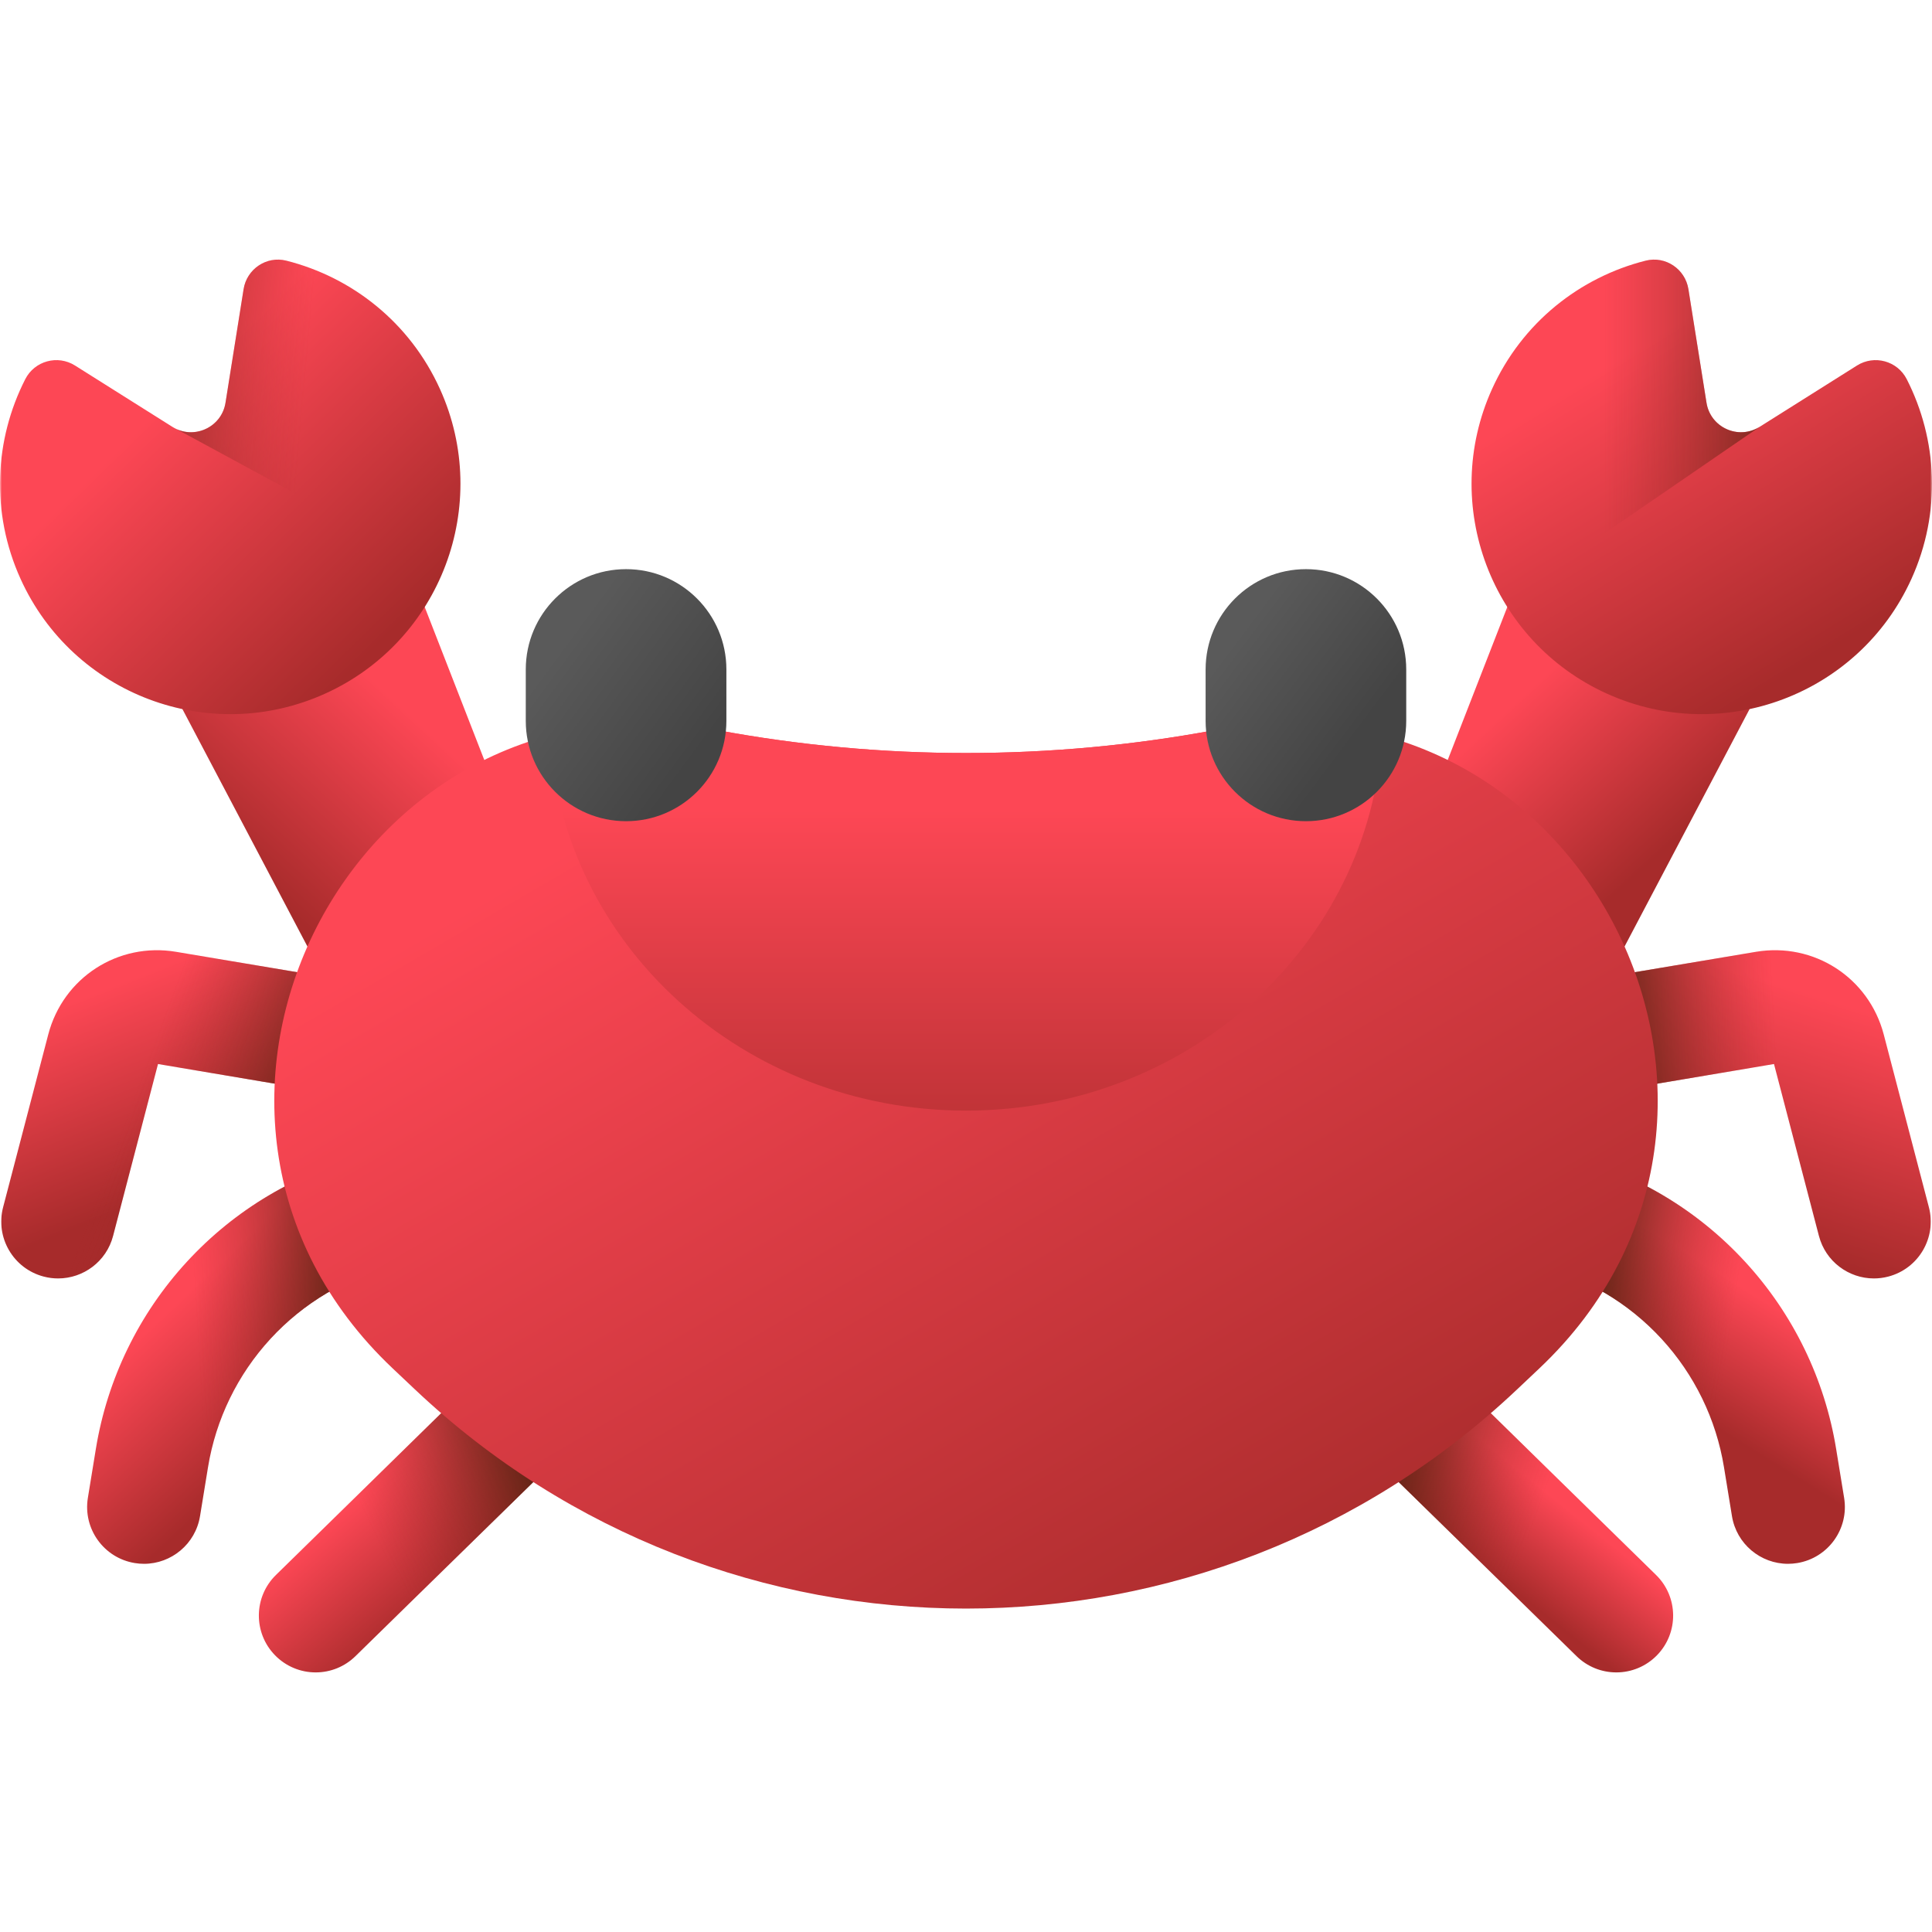 <svg width="512" height="512" viewBox="0 0 512 512" fill="none" xmlns="http://www.w3.org/2000/svg">
<g clip-path="url(#clip0_1_596)">
<mask id="mask0_1_596" style="mask-type:luminance" maskUnits="userSpaceOnUse" x="0" y="0" width="512" height="512">
<path d="M512 0H0V512H512V0Z" fill="white"/>
</mask>
<g mask="url(#mask0_1_596)">
<path d="M428.339 443.203C424.4 443.208 420.617 441.664 417.806 438.905L354.224 376.662C348.281 370.845 348.179 361.31 353.997 355.367C359.814 349.425 369.348 349.322 375.292 355.14L438.874 417.383C444.818 423.201 444.919 432.735 439.101 438.678C437.7 440.113 436.026 441.253 434.178 442.03C432.33 442.807 430.344 443.206 428.339 443.203Z" fill="url(#paint0_linear_1_596)"/>
<path d="M428.339 443.203C424.4 443.208 420.617 441.664 417.806 438.905L354.224 376.662C348.281 370.845 348.179 361.31 353.997 355.367C359.814 349.425 369.348 349.322 375.292 355.14L438.874 417.383C444.818 423.201 444.919 432.735 439.101 438.678C437.7 440.113 436.026 441.253 434.178 442.03C432.33 442.807 430.344 443.206 428.339 443.203Z" fill="url(#paint1_linear_1_596)"/>
<path d="M473.832 414.427C466.584 414.427 460.195 409.178 458.989 401.792L456.877 388.853C454.805 376.121 449.046 364.276 440.312 354.784C431.578 345.291 420.252 338.568 407.737 335.446L384.532 329.645C376.464 327.629 371.557 319.454 373.575 311.385C375.592 303.317 383.771 298.412 391.836 300.428L415.04 306.229C433.266 310.775 449.759 320.565 462.478 334.388C475.197 348.211 483.584 365.46 486.6 384.001L488.712 396.94C490.052 405.148 484.485 412.889 476.276 414.229C475.456 414.361 474.639 414.427 473.832 414.427Z" fill="url(#paint2_linear_1_596)"/>
<path d="M473.832 414.427C466.584 414.427 460.195 409.178 458.989 401.792L456.877 388.853C454.805 376.121 449.046 364.276 440.312 354.784C431.578 345.291 420.252 338.568 407.737 335.446L384.532 329.645C376.464 327.629 371.557 319.454 373.575 311.385C375.592 303.317 383.771 298.412 391.836 300.428L415.04 306.229C433.266 310.775 449.759 320.565 462.478 334.388C475.197 348.211 483.584 365.46 486.6 384.001L488.712 396.94C490.052 405.148 484.485 412.889 476.276 414.229C475.456 414.361 474.639 414.427 473.832 414.427Z" fill="url(#paint3_linear_1_596)"/>
<path d="M496.597 338.799C489.912 338.799 483.807 334.315 482.037 327.544L470.127 281.976L416.114 291.068C407.909 292.445 400.146 286.918 398.766 278.717C397.385 270.516 402.915 262.748 411.117 261.368L465.335 252.242C480.697 249.655 495.272 259.076 499.214 274.159L511.177 319.929C513.28 327.975 508.462 336.203 500.415 338.306C499.168 338.633 497.885 338.799 496.597 338.799Z" fill="url(#paint4_linear_1_596)"/>
<path d="M496.597 338.799C489.912 338.799 483.807 334.315 482.037 327.544L470.127 281.976L416.114 291.068C407.909 292.445 400.146 286.918 398.766 278.717C397.385 270.516 402.915 262.748 411.117 261.368L465.335 252.242C480.697 249.655 495.272 259.076 499.214 274.159L511.177 319.929C513.28 327.975 508.462 336.203 500.415 338.306C499.168 338.633 497.885 338.799 496.597 338.799Z" fill="url(#paint5_linear_1_596)"/>
<path d="M83.661 443.203C81.656 443.206 79.67 442.807 77.822 442.029C75.974 441.252 74.3 440.113 72.899 438.678C67.081 432.735 67.182 423.201 73.126 417.383L136.708 355.14C142.65 349.321 152.184 349.425 158.003 355.367C163.821 361.31 163.72 370.844 157.776 376.662L94.194 438.905C91.383 441.664 87.6 443.208 83.661 443.203Z" fill="url(#paint6_linear_1_596)"/>
<path d="M83.661 443.203C81.656 443.206 79.67 442.807 77.822 442.029C75.974 441.252 74.3 440.113 72.899 438.678C67.081 432.735 67.182 423.201 73.126 417.383L136.708 355.14C142.65 349.321 152.184 349.425 158.003 355.367C163.821 361.31 163.72 370.844 157.776 376.662L94.194 438.905C91.383 441.664 87.6 443.208 83.661 443.203Z" fill="url(#paint7_linear_1_596)"/>
<path d="M38.168 414.427C37.361 414.427 36.545 414.363 35.723 414.228C27.515 412.888 21.947 405.148 23.287 396.94L25.399 384C28.415 365.46 36.802 348.21 49.521 334.387C62.24 320.564 78.733 310.774 96.959 306.228L120.163 300.428C128.226 298.407 136.408 303.315 138.424 311.384C140.442 319.453 135.535 327.629 127.467 329.645L104.262 335.445C91.747 338.567 80.421 345.29 71.687 354.783C62.953 364.275 57.194 376.12 55.122 388.852L53.01 401.792C51.805 409.178 45.415 414.427 38.168 414.427Z" fill="url(#paint8_linear_1_596)"/>
<path d="M38.168 414.427C37.361 414.427 36.545 414.363 35.723 414.228C27.515 412.888 21.947 405.148 23.287 396.94L25.399 384C28.415 365.46 36.802 348.21 49.521 334.387C62.24 320.564 78.733 310.774 96.959 306.228L120.163 300.428C128.226 298.407 136.408 303.315 138.424 311.384C140.442 319.453 135.535 327.629 127.467 329.645L104.262 335.445C91.747 338.567 80.421 345.29 71.687 354.783C62.953 364.275 57.194 376.12 55.122 388.852L53.01 401.792C51.805 409.178 45.415 414.427 38.168 414.427Z" fill="url(#paint9_linear_1_596)"/>
<path d="M15.403 338.799C14.142 338.799 12.862 338.64 11.585 338.306C3.538 336.203 -1.279 327.975 0.823 319.929L12.786 274.159C16.727 259.076 31.293 249.655 46.667 252.242L100.883 261.368C109.085 262.748 114.615 270.516 113.234 278.717C111.854 286.918 104.088 292.448 95.886 291.068L41.873 281.976L29.963 327.544C28.193 334.314 22.087 338.798 15.403 338.799Z" fill="url(#paint10_linear_1_596)"/>
<path d="M15.403 338.799C14.142 338.799 12.862 338.64 11.585 338.306C3.538 336.203 -1.279 327.975 0.823 319.929L12.786 274.159C16.727 259.076 31.293 249.655 46.667 252.242L100.883 261.368C109.085 262.748 114.615 270.516 113.234 278.717C111.854 286.918 104.088 292.448 95.886 291.068L41.873 281.976L29.963 327.544C28.193 334.314 22.087 338.798 15.403 338.799Z" fill="url(#paint11_linear_1_596)"/>
<path d="M387.185 271.494C372.496 264.792 365.593 247.789 371.453 232.744L404.762 147.223C412.195 128.139 434.143 119.228 452.777 127.729C471.409 136.23 479.064 158.647 469.523 176.77L426.764 257.98C419.241 272.266 401.875 278.196 387.185 271.494Z" fill="url(#paint12_linear_1_596)"/>
<path d="M492.124 96.864L466.318 113.117C460.697 116.657 453.287 113.3 452.242 106.74L447.444 76.619C446.595 71.287 441.368 67.757 436.133 69.075C418.699 73.462 403.36 85.476 395.385 103.139C381.545 133.79 395.177 169.929 425.809 183.807C456.497 197.71 492.647 184.104 506.55 153.416C514.52 135.824 513.448 116.439 505.301 100.477C502.829 95.633 496.724 93.968 492.124 96.864Z" fill="url(#paint13_linear_1_596)"/>
<path d="M124.815 271.494C139.504 264.792 146.407 247.789 140.547 232.744L107.238 147.223C99.805 128.139 77.857 119.228 59.223 127.729C40.59 136.23 32.936 158.647 42.477 176.77L85.236 257.98C92.759 272.266 110.125 278.196 124.815 271.494Z" fill="url(#paint14_linear_1_596)"/>
<path d="M19.876 96.864L45.682 113.117C51.303 116.657 58.713 113.3 59.758 106.74L64.556 76.619C65.406 71.287 70.632 67.757 75.867 69.075C93.302 73.462 108.64 85.476 116.616 103.139C130.455 133.79 116.823 169.929 86.191 183.807C55.503 197.71 19.355 184.104 5.45 153.416C-2.52 135.824 -1.448 116.439 6.699 100.477C9.171 95.633 15.276 93.968 19.876 96.864Z" fill="url(#paint15_linear_1_596)"/>
<path d="M402.062 368.192L407.953 362.625C479.626 294.89 418.895 175.467 321.941 193.483C278.354 201.583 233.647 201.583 190.06 193.483C93.105 175.466 32.376 294.89 104.049 362.625L109.94 368.192C191.907 445.656 320.093 445.656 402.062 368.192Z" fill="url(#paint16_linear_1_596)"/>
<path d="M321.941 193.484C278.354 201.583 233.647 201.583 190.06 193.484C174.165 190.53 159.252 191.29 145.728 194.891C148.805 250.297 196.998 294.322 256.001 294.322C315.005 294.322 363.197 250.297 366.274 194.891C352.748 191.289 337.836 190.529 321.941 193.484Z" fill="url(#paint17_linear_1_596)"/>
<path d="M165.917 217.625C151.237 217.625 139.335 205.724 139.335 191.043V177.412C139.335 162.732 151.236 150.83 165.917 150.83C180.598 150.83 192.499 162.732 192.499 177.412V191.043C192.499 205.724 180.598 217.625 165.917 217.625Z" fill="url(#paint18_linear_1_596)"/>
<path d="M346.083 217.625C331.402 217.625 319.501 205.724 319.501 191.043V177.412C319.501 162.732 331.402 150.83 346.083 150.83C360.763 150.83 372.665 162.732 372.665 177.412V191.043C372.665 205.724 360.763 217.625 346.083 217.625Z" fill="url(#paint19_linear_1_596)"/>
<path d="M452.242 106.739L447.444 76.618C446.595 71.287 441.368 67.756 436.133 69.074C418.699 73.461 403.36 85.475 395.385 103.138C386.855 122.03 388.773 142.999 398.663 159.563L466.319 113.117C460.697 116.657 453.287 113.3 452.242 106.739Z" fill="url(#paint20_linear_1_596)"/>
<path d="M116.617 103.138C108.641 85.475 93.301 73.461 75.868 69.074C70.633 67.757 65.406 71.288 64.557 76.618L59.759 106.739C58.781 112.885 52.216 116.219 46.769 113.705L117.21 151.917C123.566 136.818 123.879 119.224 116.617 103.138Z" fill="url(#paint21_linear_1_596)"/>
</g>
</g>
<defs>
<linearGradient id="paint0_linear_1_596" x1="402.509" y1="389.572" x2="386.447" y2="409.65" gradientUnits="userSpaceOnUse">
<stop stop-color="#FD4755"/>
<stop offset="1" stop-color="#A72B2B"/>
</linearGradient>
<linearGradient id="paint1_linear_1_596" x1="407.603" y1="400.924" x2="362.092" y2="384.861" gradientUnits="userSpaceOnUse">
<stop stop-color="#A72B2B" stop-opacity="0"/>
<stop offset="1" stop-color="#42210B"/>
</linearGradient>
<linearGradient id="paint2_linear_1_596" x1="446.834" y1="331.777" x2="428.094" y2="361.894" gradientUnits="userSpaceOnUse">
<stop stop-color="#FD4755"/>
<stop offset="1" stop-color="#A72B2B"/>
</linearGradient>
<linearGradient id="paint3_linear_1_596" x1="457.375" y1="361.258" x2="413.871" y2="354.565" gradientUnits="userSpaceOnUse">
<stop stop-color="#A72B2B" stop-opacity="0"/>
<stop offset="1" stop-color="#42210B"/>
</linearGradient>
<linearGradient id="paint4_linear_1_596" x1="468.01" y1="259.558" x2="447.932" y2="322.471" gradientUnits="userSpaceOnUse">
<stop stop-color="#FD4755"/>
<stop offset="1" stop-color="#A72B2B"/>
</linearGradient>
<linearGradient id="paint5_linear_1_596" x1="471.831" y1="295.936" x2="422.973" y2="298.612" gradientUnits="userSpaceOnUse">
<stop stop-color="#A72B2B" stop-opacity="0"/>
<stop offset="1" stop-color="#42210B"/>
</linearGradient>
<linearGradient id="paint6_linear_1_596" x1="106.572" y1="386.875" x2="129.997" y2="413.647" gradientUnits="userSpaceOnUse">
<stop stop-color="#FD4755"/>
<stop offset="1" stop-color="#A72B2B"/>
</linearGradient>
<linearGradient id="paint7_linear_1_596" x1="98.346" y1="405.1" x2="146.534" y2="382.344" gradientUnits="userSpaceOnUse">
<stop stop-color="#A72B2B" stop-opacity="0"/>
<stop offset="1" stop-color="#42210B"/>
</linearGradient>
<linearGradient id="paint8_linear_1_596" x1="58.962" y1="333.743" x2="89.749" y2="366.538" gradientUnits="userSpaceOnUse">
<stop stop-color="#FD4755"/>
<stop offset="1" stop-color="#A72B2B"/>
</linearGradient>
<linearGradient id="paint9_linear_1_596" x1="52.425" y1="358.857" x2="98.605" y2="356.179" gradientUnits="userSpaceOnUse">
<stop stop-color="#A72B2B" stop-opacity="0"/>
<stop offset="1" stop-color="#42210B"/>
</linearGradient>
<linearGradient id="paint10_linear_1_596" x1="39.895" y1="257.216" x2="60.642" y2="309.42" gradientUnits="userSpaceOnUse">
<stop stop-color="#FD4755"/>
<stop offset="1" stop-color="#A72B2B"/>
</linearGradient>
<linearGradient id="paint11_linear_1_596" x1="34.913" y1="291.773" x2="85.11" y2="310.512" gradientUnits="userSpaceOnUse">
<stop stop-color="#A72B2B" stop-opacity="0"/>
<stop offset="1" stop-color="#42210B"/>
</linearGradient>
<linearGradient id="paint12_linear_1_596" x1="404.962" y1="182.943" x2="442.441" y2="223.769" gradientUnits="userSpaceOnUse">
<stop stop-color="#FD4755"/>
<stop offset="1" stop-color="#A72B2B"/>
</linearGradient>
<linearGradient id="paint13_linear_1_596" x1="430.152" y1="94.315" x2="479.679" y2="175.299" gradientUnits="userSpaceOnUse">
<stop stop-color="#FD4755"/>
<stop offset="1" stop-color="#A72B2B"/>
</linearGradient>
<linearGradient id="paint14_linear_1_596" x1="104.677" y1="185.614" x2="63.85" y2="229.787" gradientUnits="userSpaceOnUse">
<stop stop-color="#FD4755"/>
<stop offset="1" stop-color="#A72B2B"/>
</linearGradient>
<linearGradient id="paint15_linear_1_596" x1="41.862" y1="108.655" x2="101.428" y2="169.559" gradientUnits="userSpaceOnUse">
<stop stop-color="#FD4755"/>
<stop offset="1" stop-color="#A72B2B"/>
</linearGradient>
<linearGradient id="paint16_linear_1_596" x1="200.513" y1="195.69" x2="343.07" y2="440.646" gradientUnits="userSpaceOnUse">
<stop stop-color="#FD4755"/>
<stop offset="1" stop-color="#A72B2B"/>
</linearGradient>
<linearGradient id="paint17_linear_1_596" x1="256" y1="214.673" x2="256" y2="329.122" gradientUnits="userSpaceOnUse">
<stop stop-color="#FD4755"/>
<stop offset="1" stop-color="#A72B2B"/>
</linearGradient>
<linearGradient id="paint18_linear_1_596" x1="148.58" y1="171.465" x2="185.488" y2="198.633" gradientUnits="userSpaceOnUse">
<stop stop-color="#5A5A5A"/>
<stop offset="1" stop-color="#444444"/>
</linearGradient>
<linearGradient id="paint19_linear_1_596" x1="326.946" y1="169.874" x2="359.752" y2="194.479" gradientUnits="userSpaceOnUse">
<stop stop-color="#5A5A5A"/>
<stop offset="1" stop-color="#444444"/>
</linearGradient>
<linearGradient id="paint20_linear_1_596" x1="424.993" y1="114.18" x2="483.221" y2="114.18" gradientUnits="userSpaceOnUse">
<stop stop-color="#A72B2B" stop-opacity="0"/>
<stop offset="1" stop-color="#42210B"/>
</linearGradient>
<linearGradient id="paint21_linear_1_596" x1="80.411" y1="109.004" x2="20.176" y2="103.65" gradientUnits="userSpaceOnUse">
<stop stop-color="#A72B2B" stop-opacity="0"/>
<stop offset="1" stop-color="#42210B"/>
</linearGradient>
<clipPath id="clip0_1_596">
<rect width="512" height="512" fill="white"/>
</clipPath>
</defs>
</svg>
